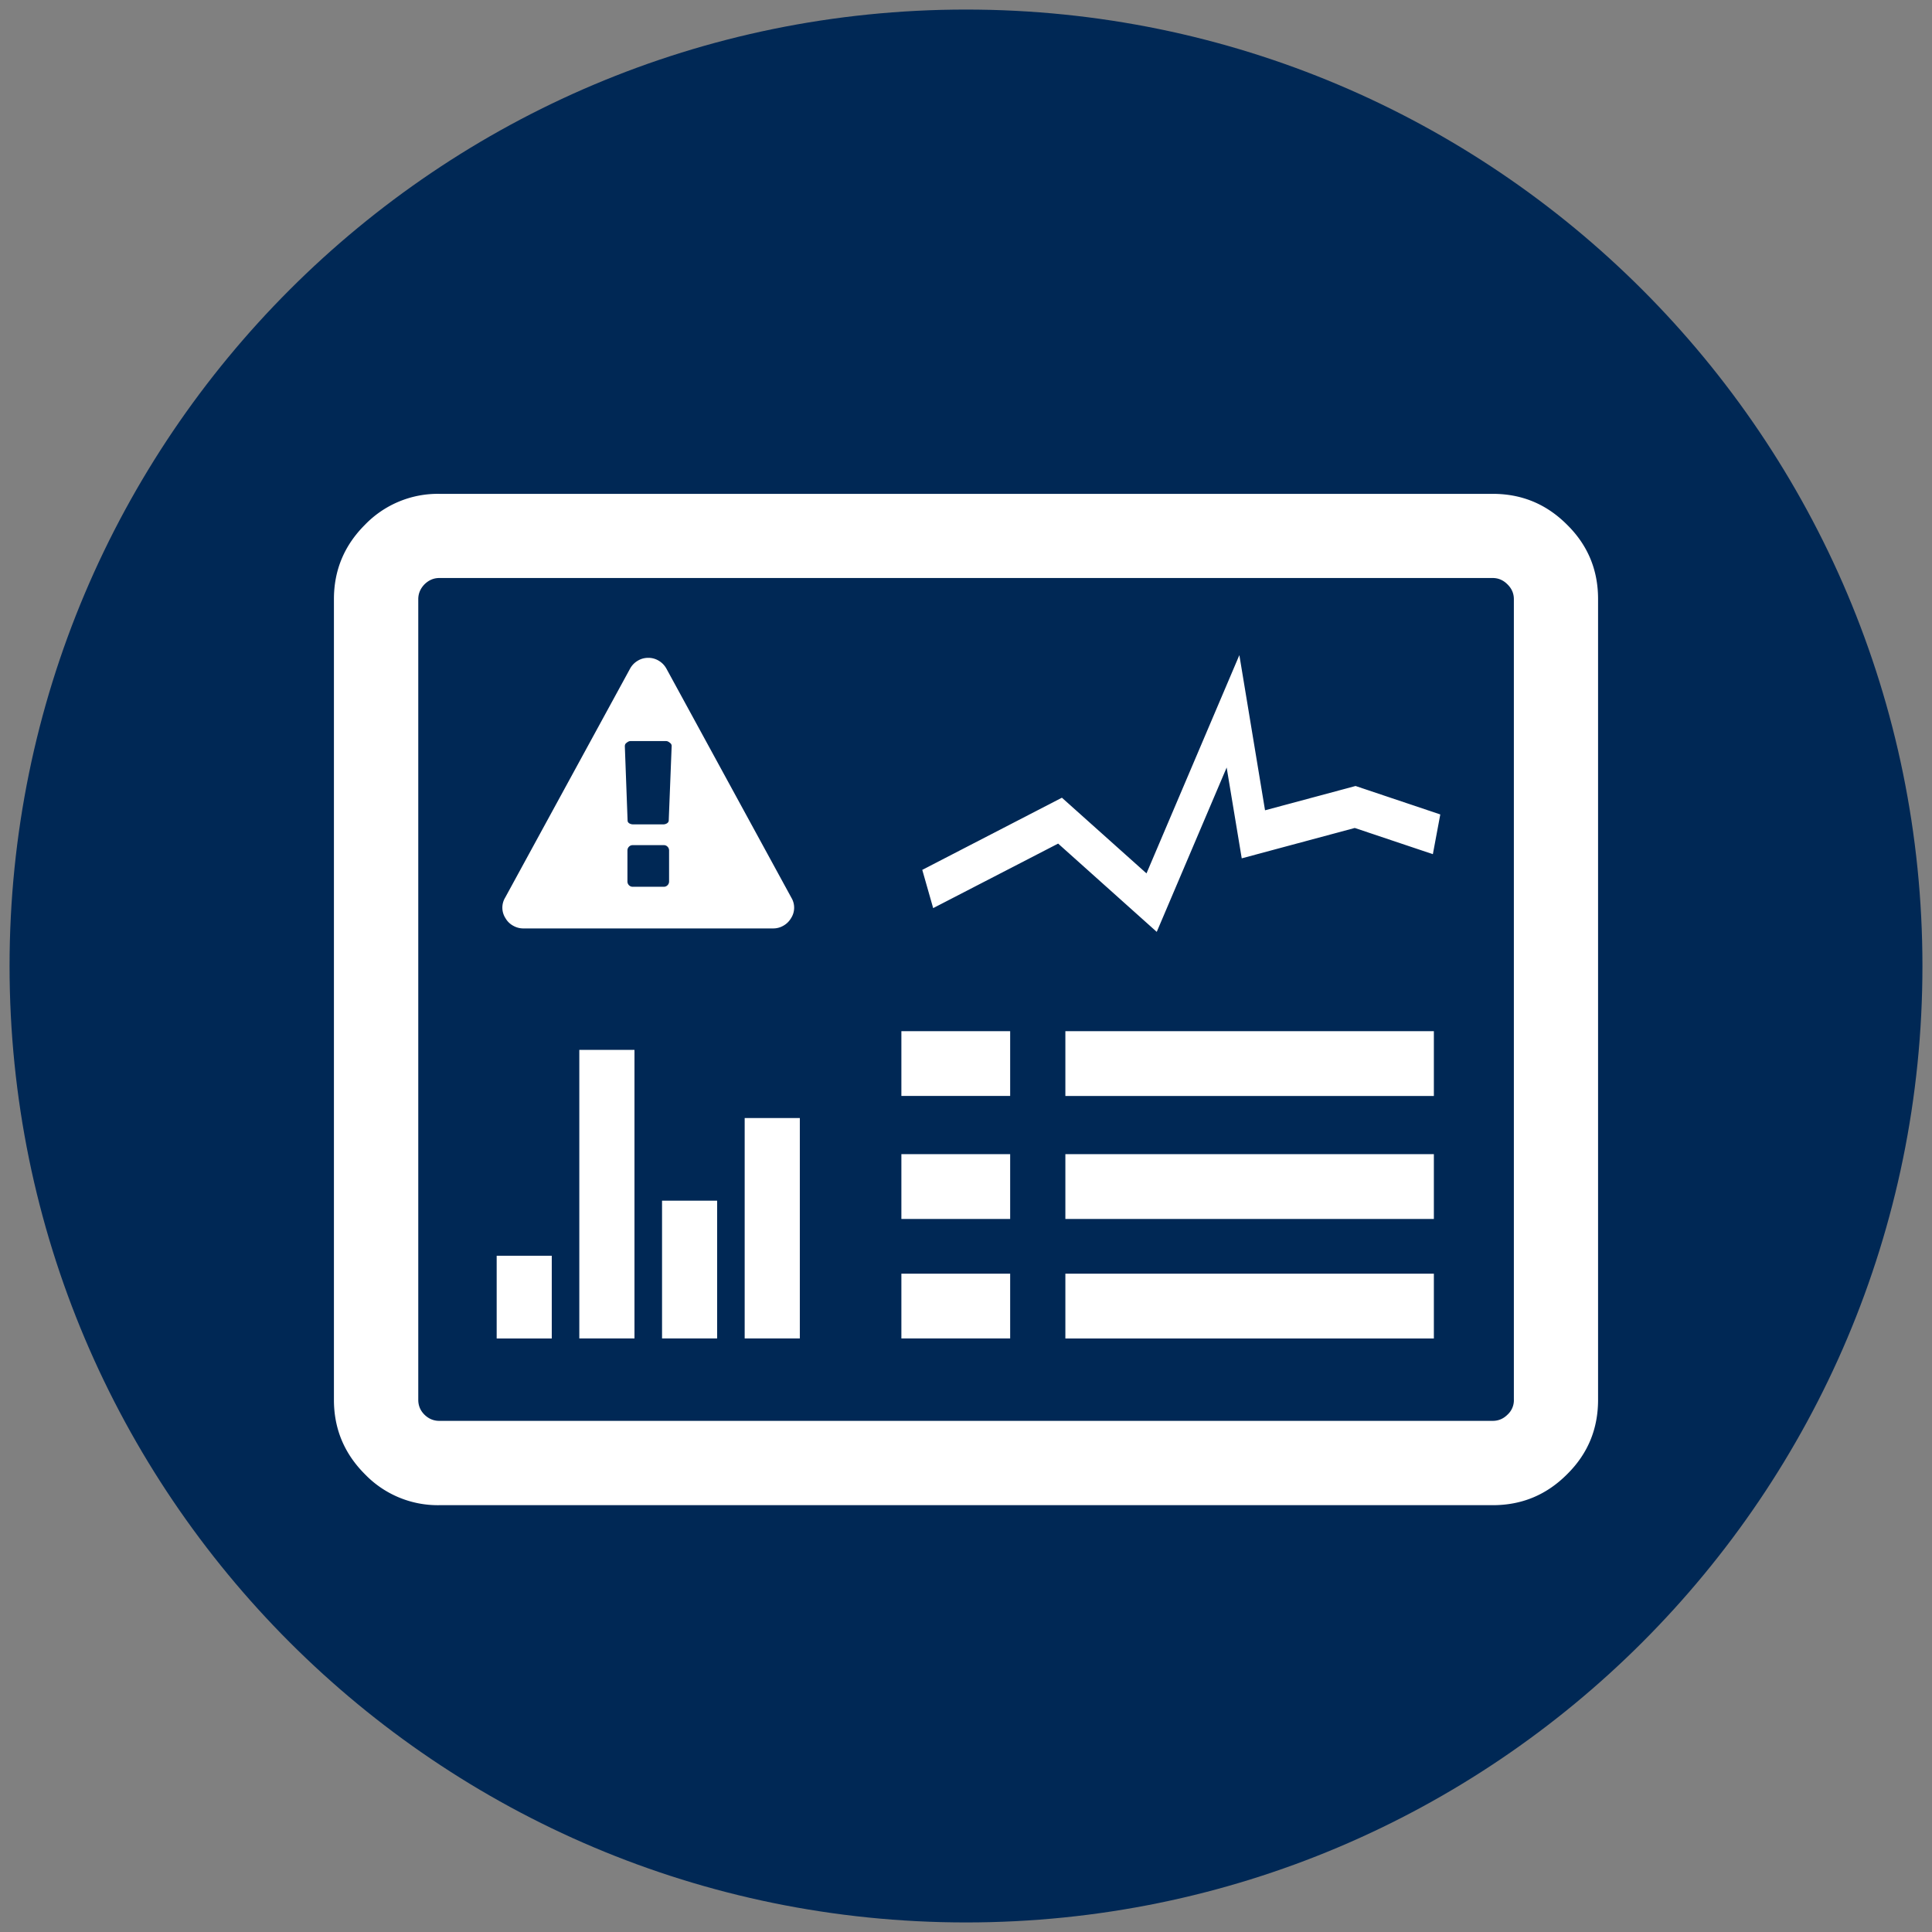 <svg xmlns="http://www.w3.org/2000/svg" xmlns:xlink="http://www.w3.org/1999/xlink" viewBox="0 0 101 101" fill="#fff" fill-rule="evenodd" stroke="#000" stroke-linecap="round" stroke-linejoin="round"><rect x="0" y="0" width="101" height="101" fill="#808080" stroke="none"/><use xlink:href="#A" x=".5" y=".5"/><symbol id="A"><g stroke="none"><path d="M100 50c0 27.614-22.384 50-50 50h0C22.386 100 0 77.614 0 50h0C0 22.386 22.386 0 50 0h0c27.614 0 50 22.386 50 50h0z" fill="#002855"/><path d="M81.428 26.937c-1.078-1.083-2.369-1.62-3.892-1.62h0-55.073a5.29 5.29 0 0 0-3.887 1.62h0c-1.077 1.076-1.619 2.37-1.619 3.887h0v41.855c0 1.517.542 2.811 1.619 3.888h0a5.29 5.29 0 0 0 3.887 1.62h0 55.072c1.525 0 2.814-.537 3.892-1.62h0c1.088-1.077 1.616-2.372 1.616-3.888h0V30.825c.002-1.517-.527-2.811-1.614-3.887h0zm-2.786 45.742a1.02 1.02 0 0 1-.333.775h0c-.216.216-.474.325-.773.325h0-55.073c-.297 0-.555-.109-.775-.325h0c-.214-.214-.322-.472-.322-.775h0V30.825c0-.294.108-.552.322-.775h0c.22-.217.478-.333.775-.333h0 55.072c.3 0 .558.116.773.333h0c.227.223.333.481.333.775h0v41.855h.002zm-53.177-3.206h2.88v-4.325h-2.88v4.325zm.855-21.583a1.06 1.06 0 0 0 .541.146h0 13.056c.194 0 .375-.048.542-.146h0c.166-.095.298-.226.395-.39h0a1.01 1.01 0 0 0 .017-1.07h0l-6.53-11.97c-.097-.176-.231-.316-.4-.417h0a1.04 1.04 0 0 0-.552-.153h0c-.198 0-.384.05-.553.153h0a1.08 1.08 0 0 0-.4.417h0l-6.53 11.97a1.01 1.01 0 0 0 .019 1.07h0a1.03 1.03 0 0 0 .394.39h0zm8.158-2.311c0 .078-.028.145-.081.198h0c-.055.055-.117.081-.191.081h0-1.633c-.073 0-.136-.026-.192-.081h0c-.052-.053-.08-.12-.08-.198h0v-1.616c0-.08.028-.147.08-.2h0c.056-.055.119-.081.192-.081h0 1.633c.073 0 .136.026.191.081h0c.053.053.081.12.081.2h0v1.616zm-2.227-7.242c.072-.062.141-.095.203-.095h0 1.87c.063 0 .131.033.203.095h0c.056.038.086.094.086.161h0l-.153 3.901c-.005.056-.034.105-.091.142h0a.36.36 0 0 1-.198.055h0H32.6a.39.39 0 0 1-.205-.055h0c-.056-.038-.086-.086-.086-.142h0l-.144-3.885c0-.079.028-.14.086-.178h0zm-2.466 31.134h2.884V54.384h-2.884v15.087zm4.325 0h2.88v-7.203h-2.88v7.203zm4.32 0h2.883V57.947h-2.883v11.525zm8.191 0h5.688v-3.387h-5.687v3.387zm0-6.247h5.688v-3.388h-5.687v3.388zm0-6.43h5.688v-3.388h-5.687v3.388zm19.012-14.934l-1.342-8.112-4.855 11.411-4.422-3.956-7.3 3.772.57 1.999 6.533-3.373 5.155 4.615 3.655-8.592.788 4.748 5.909-1.588 4.083 1.37.388-2.077-4.43-1.487-4.731 1.27zM55.195 69.472h19.264v-3.387H55.195v3.387zm0-6.247h19.264v-3.388H55.195v3.388zm0-6.43h19.264v-3.388H55.195v3.388z"/></g></symbol></svg>
